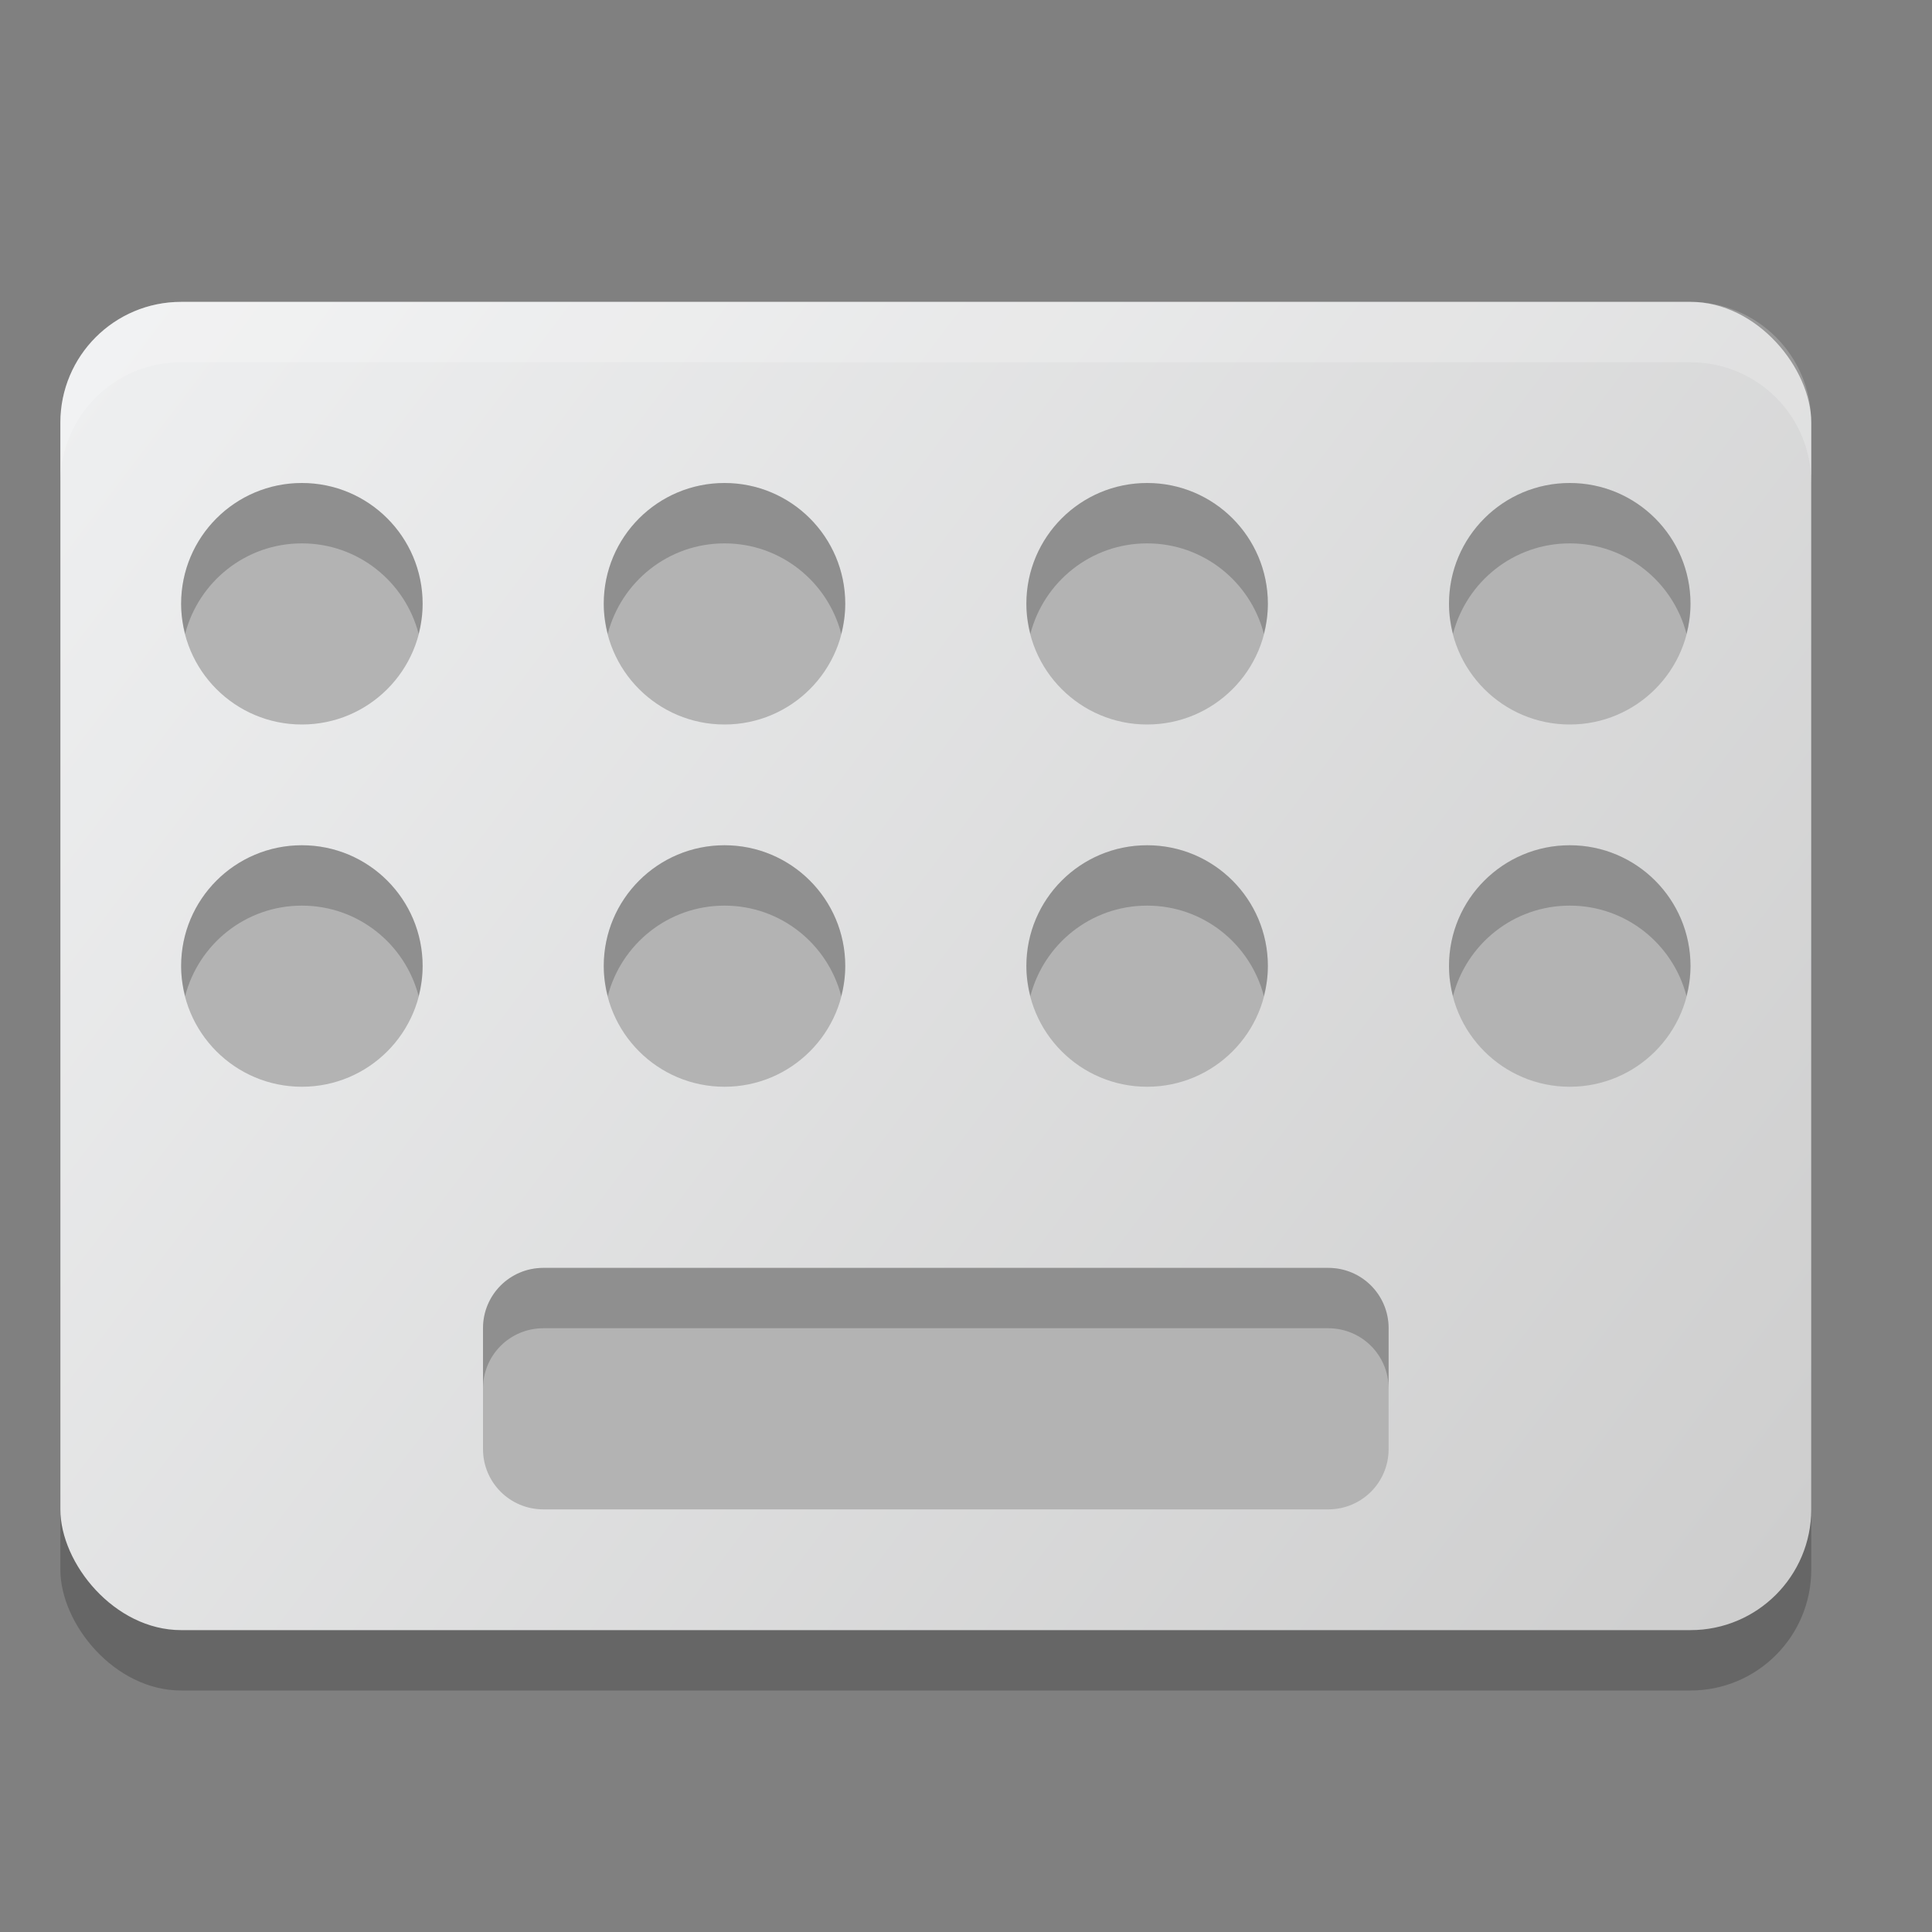 <?xml version="1.0" encoding="UTF-8" standalone="no"?>
<!-- Created with Inkscape (http://www.inkscape.org/) -->

<svg
   width="32"
   height="32"
   viewBox="0 0 32 32"
   version="1.1"
   id="svg5"
   sodipodi:docname="input-keyboard.svg"
   inkscape:version="1.2.1 (9c6d41e410, 2022-07-14)"
   xmlns:inkscape="http://www.inkscape.org/namespaces/inkscape"
   xmlns:sodipodi="http://sodipodi.sourceforge.net/DTD/sodipodi-0.dtd"
   xmlns:xlink="http://www.w3.org/1999/xlink"
   xmlns="http://www.w3.org/2000/svg"
   xmlns:svg="http://www.w3.org/2000/svg">
  <rect x="0" y="0" width="32" height="32" fill="#808080" stroke="none"/>
  <sodipodi:namedview
     id="namedview7"
     pagecolor="#ffffff"
     bordercolor="#666666"
     borderopacity="1.0"
     inkscape:showpageshadow="2"
     inkscape:pageopacity="0.0"
     inkscape:pagecheckerboard="0"
     inkscape:deskcolor="#d1d1d1"
     inkscape:document-units="px"
     showgrid="false"
     inkscape:zoom="24.84375"
     inkscape:cx="16"
     inkscape:cy="16"
     inkscape:window-width="1920"
     inkscape:window-height="1007"
     inkscape:window-x="0"
     inkscape:window-y="0"
     inkscape:window-maximized="1"
     inkscape:current-layer="svg5" />
  <defs
     id="defs2">
    <linearGradient
       inkscape:collect="always"
       xlink:href="#linearGradient22024"
       id="linearGradient932"
       x1="14.5"
       y1="13.021"
       x2="0"
       y2="2.021"
       gradientUnits="userSpaceOnUse"
       gradientTransform="matrix(2,0,0,2,1,0.958)" />
    <linearGradient
       inkscape:collect="always"
       id="linearGradient22024">
      <stop
         style="stop-color:#cdcdcd;stop-opacity:1;"
         offset="0"
         id="stop22020" />
      <stop
         style="stop-color:#eff0f1;stop-opacity:1;"
         offset="1"
         id="stop22022" />
    </linearGradient>
  </defs>
  <rect
     style="opacity:0.2;fill:#000000;stroke-width:2;stroke-linecap:round;stroke-linejoin:round"
     id="rect934"
     width="29"
     height="22"
     x="1"
     y="6"
     ry="2" />
  <rect
     style="fill:url(#linearGradient932);fill-opacity:1;stroke-width:2;stroke-linecap:round;stroke-linejoin:round"
     id="rect370"
     width="29"
     height="22"
     x="1"
     y="5"
     ry="2" />
  <path
     id="path505"
     style="fill:#b3b3b3;stroke-width:2;stroke-linecap:round;stroke-linejoin:round"
     d="M 5,8 C 3.895,8 3,8.895 3,10 3,11.105 3.895,12 5,12 6.105,12 7,11.105 7,10 7,8.895 6.105,8 5,8 Z m 7,0 c -1.105,0 -2,0.895 -2,2 0,1.105 0.895,2 2,2 1.105,0 2,-0.895 2,-2 0,-1.105 -0.895,-2 -2,-2 z m 7,0 c -1.105,0 -2,0.895 -2,2 0,1.105 0.895,2 2,2 1.105,0 2,-0.895 2,-2 0,-1.105 -0.895,-2 -2,-2 z m 7,0 c -1.105,0 -2,0.895 -2,2 0,1.105 0.895,2 2,2 1.105,0 2,-0.895 2,-2 C 28,8.895 27.105,8 26,8 Z M 5,14 c -1.105,0 -2,0.895 -2,2 0,1.105 0.895,2 2,2 1.105,0 2,-0.895 2,-2 0,-1.105 -0.895,-2 -2,-2 z m 7,0 c -1.105,0 -2,0.895 -2,2 0,1.105 0.895,2 2,2 1.105,0 2,-0.895 2,-2 0,-1.105 -0.895,-2 -2,-2 z m 7,0 c -1.105,0 -2,0.895 -2,2 0,1.105 0.895,2 2,2 1.105,0 2,-0.895 2,-2 0,-1.105 -0.895,-2 -2,-2 z m 7,0 c -1.105,0 -2,0.895 -2,2 0,1.105 0.895,2 2,2 1.105,0 2,-0.895 2,-2 0,-1.105 -0.895,-2 -2,-2 z M 9,21 c -0.554,0 -1,0.446 -1,1 v 2 c 0,0.554 0.446,1 1,1 h 13 c 0.554,0 1,-0.446 1,-1 v -2 c 0,-0.554 -0.446,-1 -1,-1 z"
     sodipodi:nodetypes="sssssssssssssssssssssssssssssssssssssssssssssssss" />
  <path
     id="path778"
     style="opacity:0.2;fill:#000000;stroke-width:2;stroke-linecap:round;stroke-linejoin:round"
     d="M 5,8 C 3.895,8 3,8.895 3,10 3,10.173 3.025,10.34 3.066,10.5 3.289,9.638 4.068,9 5,9 5.932,9 6.711,9.638 6.934,10.5 6.975,10.34 7,10.173 7,10 7,8.895 6.105,8 5,8 Z m 7,0 c -1.105,0 -2,0.895 -2,2 0,0.173 0.025,0.34 0.066,0.5 C 10.289,9.638 11.068,9 12,9 12.932,9 13.711,9.638 13.934,10.5 13.975,10.34 14,10.173 14,10 14,8.895 13.105,8 12,8 Z m 7,0 c -1.105,0 -2,0.895 -2,2 0,0.173 0.025,0.34 0.066,0.5 C 17.289,9.638 18.068,9 19,9 19.932,9 20.711,9.638 20.934,10.5 20.975,10.34 21,10.173 21,10 21,8.895 20.105,8 19,8 Z m 7,0 c -1.105,0 -2,0.895 -2,2 0,0.173 0.025,0.34 0.066,0.5 C 24.289,9.638 25.068,9 26,9 26.932,9 27.711,9.638 27.934,10.5 27.975,10.34 28,10.173 28,10 28,8.895 27.105,8 26,8 Z M 5,14 c -1.105,0 -2,0.895 -2,2 0,0.173 0.025,0.34 0.066,0.5 C 3.289,15.638 4.068,15 5,15 5.932,15 6.711,15.638 6.934,16.5 6.975,16.34 7,16.173 7,16 7,14.895 6.105,14 5,14 Z m 7,0 c -1.105,0 -2,0.895 -2,2 0,0.173 0.025,0.34 0.066,0.5 C 10.289,15.638 11.068,15 12,15 c 0.932,0 1.711,0.638 1.934,1.5 C 13.975,16.34 14,16.173 14,16 14,14.895 13.105,14 12,14 Z m 7,0 c -1.105,0 -2,0.895 -2,2 0,0.173 0.025,0.34 0.066,0.5 C 17.289,15.638 18.068,15 19,15 c 0.932,0 1.711,0.638 1.934,1.5 C 20.975,16.34 21,16.173 21,16 21,14.895 20.105,14 19,14 Z m 7,0 c -1.105,0 -2,0.895 -2,2 0,0.173 0.025,0.34 0.066,0.5 C 24.289,15.638 25.068,15 26,15 c 0.932,0 1.711,0.638 1.934,1.5 C 27.975,16.34 28,16.173 28,16 28,14.895 27.105,14 26,14 Z M 9,21 c -0.554,0 -1,0.446 -1,1 v 1 c 0,-0.554 0.446,-1 1,-1 h 13 c 0.554,0 1,0.446 1,1 v -1 c 0,-0.554 -0.446,-1 -1,-1 z" />
  <path
     id="rect614"
     style="opacity:0.2;fill:#ffffff;stroke-width:2;stroke-linecap:round;stroke-linejoin:round"
     d="M 3,5 C 1.892,5 1,5.892 1,7 V 8 C 1,6.892 1.892,6 3,6 h 25 c 1.108,0 2,0.892 2,2 V 7 C 30,5.892 29.108,5 28,5 Z" />
</svg>
